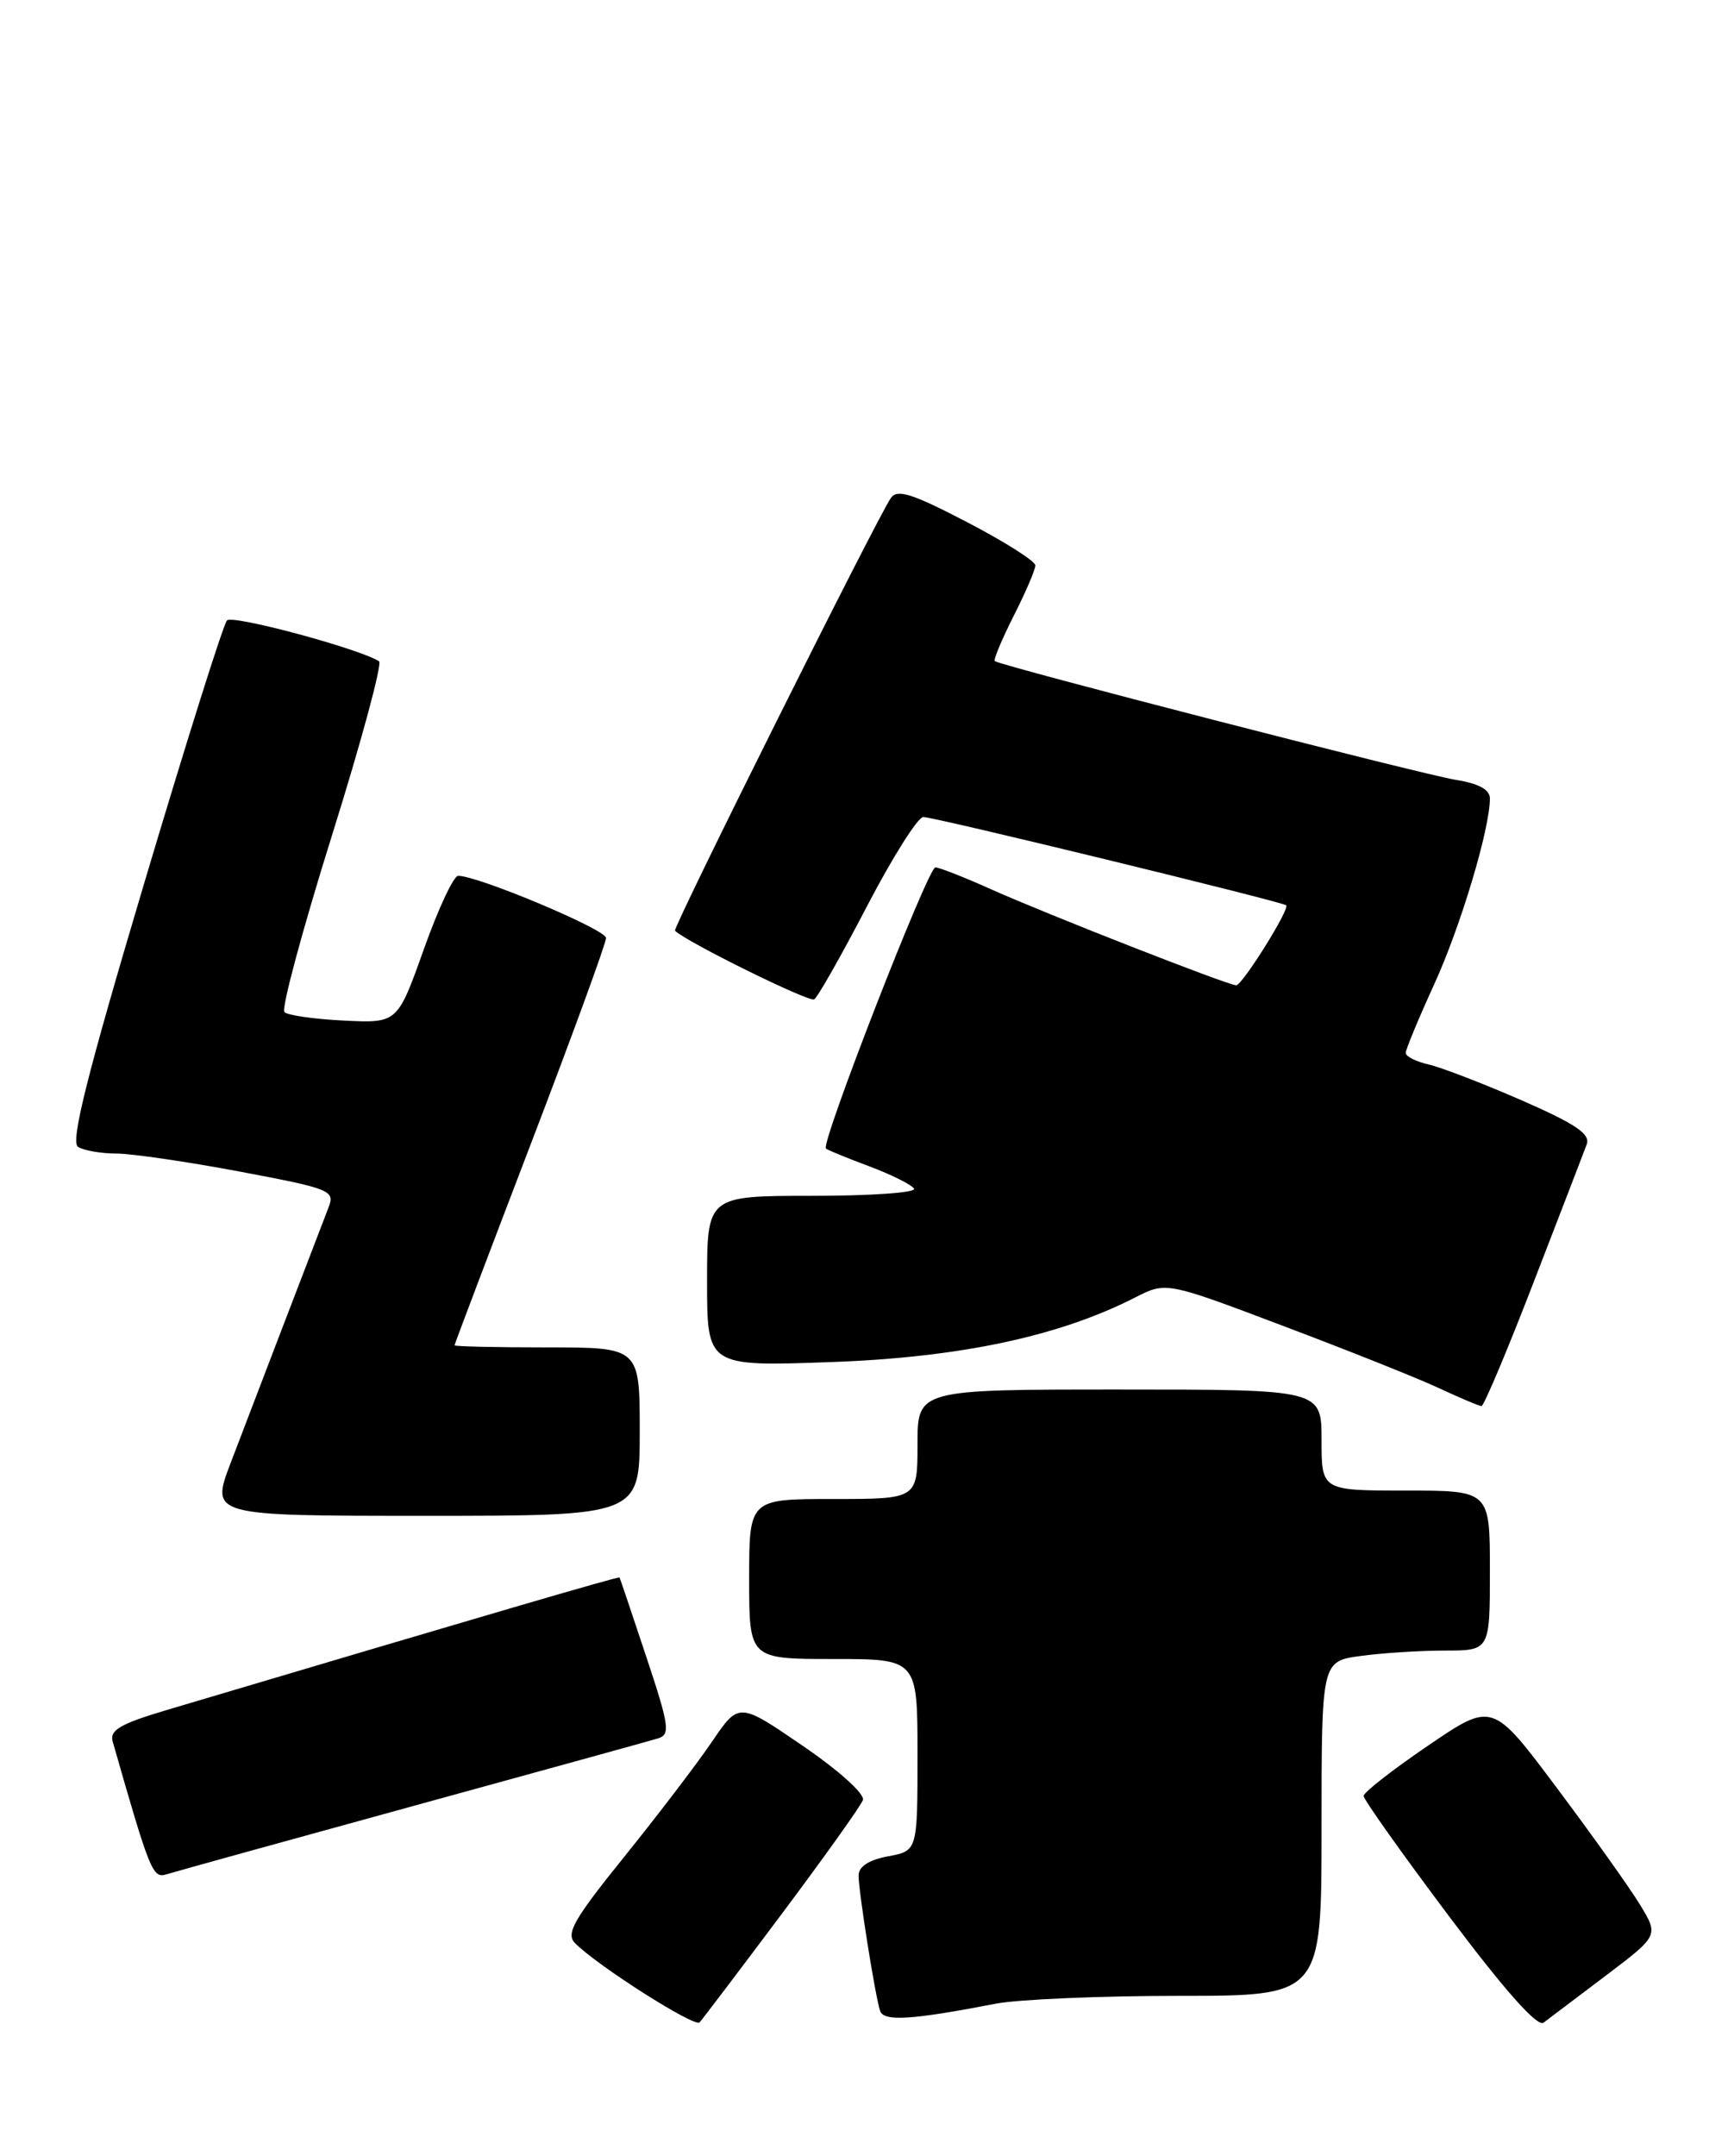 <?xml version="1.0" encoding="UTF-8" standalone="no"?>
<!DOCTYPE svg PUBLIC "-//W3C//DTD SVG 1.1//EN" "http://www.w3.org/Graphics/SVG/1.1/DTD/svg11.dtd" >
<svg xmlns="http://www.w3.org/2000/svg" xmlns:xlink="http://www.w3.org/1999/xlink" version="1.1" viewBox="0 0 206 256">
 <g >
 <path fill="currentColor"
d=" M 92.89 227.25 C 97.93 220.51 102.27 214.44 102.51 213.75 C 102.77 213.04 99.67 210.25 95.37 207.31 C 87.78 202.12 87.78 202.12 84.59 206.81 C 82.84 209.39 78.16 215.53 74.19 220.45 C 68.14 227.95 67.19 229.62 68.32 230.75 C 71.05 233.48 82.52 240.77 83.11 240.15 C 83.44 239.79 87.84 233.99 92.89 227.25 Z  M 190.78 234.59 C 197.06 229.84 197.06 229.84 194.83 226.17 C 193.60 224.15 189.15 217.91 184.94 212.29 C 177.30 202.08 177.30 202.08 169.65 207.29 C 165.44 210.15 162.00 212.84 162.00 213.26 C 162.00 213.69 166.56 220.11 172.13 227.53 C 178.81 236.42 182.65 240.74 183.38 240.18 C 184.00 239.72 187.33 237.20 190.78 234.59 Z  M 118.30 237.93 C 120.94 237.42 130.73 237.00 140.05 237.00 C 157.00 237.00 157.00 237.00 157.00 217.14 C 157.00 197.27 157.00 197.27 161.64 196.64 C 164.19 196.29 168.69 196.00 171.64 196.00 C 177.00 196.00 177.00 196.00 177.00 186.50 C 177.00 177.00 177.00 177.00 167.00 177.00 C 157.00 177.00 157.00 177.00 157.00 171.00 C 157.00 165.00 157.00 165.00 133.00 165.00 C 109.00 165.00 109.00 165.00 109.00 171.50 C 109.00 178.00 109.00 178.00 99.00 178.00 C 89.00 178.00 89.00 178.00 89.00 187.50 C 89.00 197.00 89.00 197.00 99.00 197.00 C 109.00 197.00 109.00 197.00 109.00 208.39 C 109.00 219.78 109.00 219.78 105.50 220.43 C 103.21 220.86 102.00 221.65 102.00 222.71 C 102.00 224.60 103.95 236.90 104.55 238.77 C 104.96 240.08 108.26 239.87 118.30 237.93 Z  M 49.00 214.48 C 64.12 210.33 77.25 206.71 78.17 206.43 C 79.66 205.97 79.51 204.95 76.77 196.71 C 75.09 191.64 73.66 187.42 73.60 187.32 C 73.50 187.17 57.48 191.86 19.70 203.09 C 14.27 204.71 13.00 205.46 13.39 206.81 C 17.84 222.37 18.14 223.09 19.81 222.56 C 20.74 222.27 33.88 218.63 49.00 214.48 Z  M 76.00 170.00 C 76.00 160.00 76.00 160.00 65.00 160.00 C 58.95 160.00 54.00 159.89 54.00 159.75 C 54.00 159.61 58.05 148.93 63.00 136.00 C 67.95 123.07 72.00 112.00 72.00 111.38 C 72.00 110.38 56.81 104.00 54.43 104.00 C 53.89 104.00 52.05 107.94 50.34 112.75 C 47.22 121.50 47.22 121.50 40.86 121.19 C 37.36 121.02 34.18 120.57 33.79 120.18 C 33.40 119.80 35.94 110.37 39.43 99.23 C 42.92 88.09 45.44 78.77 45.03 78.52 C 42.56 76.99 27.63 72.98 26.97 73.67 C 26.53 74.13 22.10 88.20 17.11 104.95 C 10.31 127.76 8.35 135.60 9.27 136.19 C 9.95 136.62 12.01 136.98 13.85 136.98 C 15.69 136.99 22.30 137.96 28.53 139.13 C 39.30 141.16 39.81 141.37 39.03 143.38 C 37.18 148.17 29.61 167.93 27.39 173.75 C 25.02 180.00 25.02 180.00 50.51 180.00 C 76.00 180.00 76.00 180.00 76.00 170.00 Z  M 182.20 152.25 C 185.34 144.14 188.17 136.78 188.50 135.90 C 188.96 134.66 187.23 133.49 180.80 130.67 C 176.23 128.68 171.26 126.76 169.75 126.41 C 168.24 126.07 167.00 125.45 167.00 125.03 C 167.00 124.62 168.52 120.96 170.38 116.89 C 173.52 110.03 177.00 98.43 177.00 94.81 C 177.00 93.77 175.68 93.04 172.98 92.61 C 168.92 91.96 118.77 79.04 118.18 78.50 C 118.01 78.33 119.02 75.92 120.43 73.13 C 121.84 70.35 123.00 67.65 123.00 67.14 C 123.00 66.64 119.35 64.32 114.88 62.00 C 108.35 58.60 106.58 58.04 105.83 59.14 C 104.09 61.70 79.88 110.22 80.19 110.52 C 81.57 111.87 96.12 119.04 96.73 118.67 C 97.15 118.41 99.97 113.43 103.00 107.61 C 106.03 101.79 109.04 97.02 109.69 97.02 C 110.94 97.00 152.28 107.06 152.80 107.50 C 153.27 107.91 147.59 117.00 146.86 117.00 C 145.90 117.00 124.48 108.61 117.72 105.59 C 114.54 104.16 111.57 103.00 111.12 103.00 C 110.25 103.00 97.46 135.84 98.12 136.39 C 98.33 136.57 100.65 137.52 103.28 138.50 C 105.91 139.49 108.30 140.68 108.59 141.15 C 108.88 141.62 103.47 142.00 96.56 142.00 C 84.00 142.00 84.00 142.00 84.00 152.14 C 84.00 162.27 84.00 162.27 98.75 161.74 C 114.05 161.19 125.80 158.69 134.84 154.08 C 138.54 152.19 138.54 152.19 152.52 157.48 C 160.21 160.38 168.53 163.70 171.00 164.86 C 173.47 166.01 175.72 166.96 176.00 166.97 C 176.28 166.98 179.07 160.36 182.20 152.25 Z "/>
</g>
</svg>